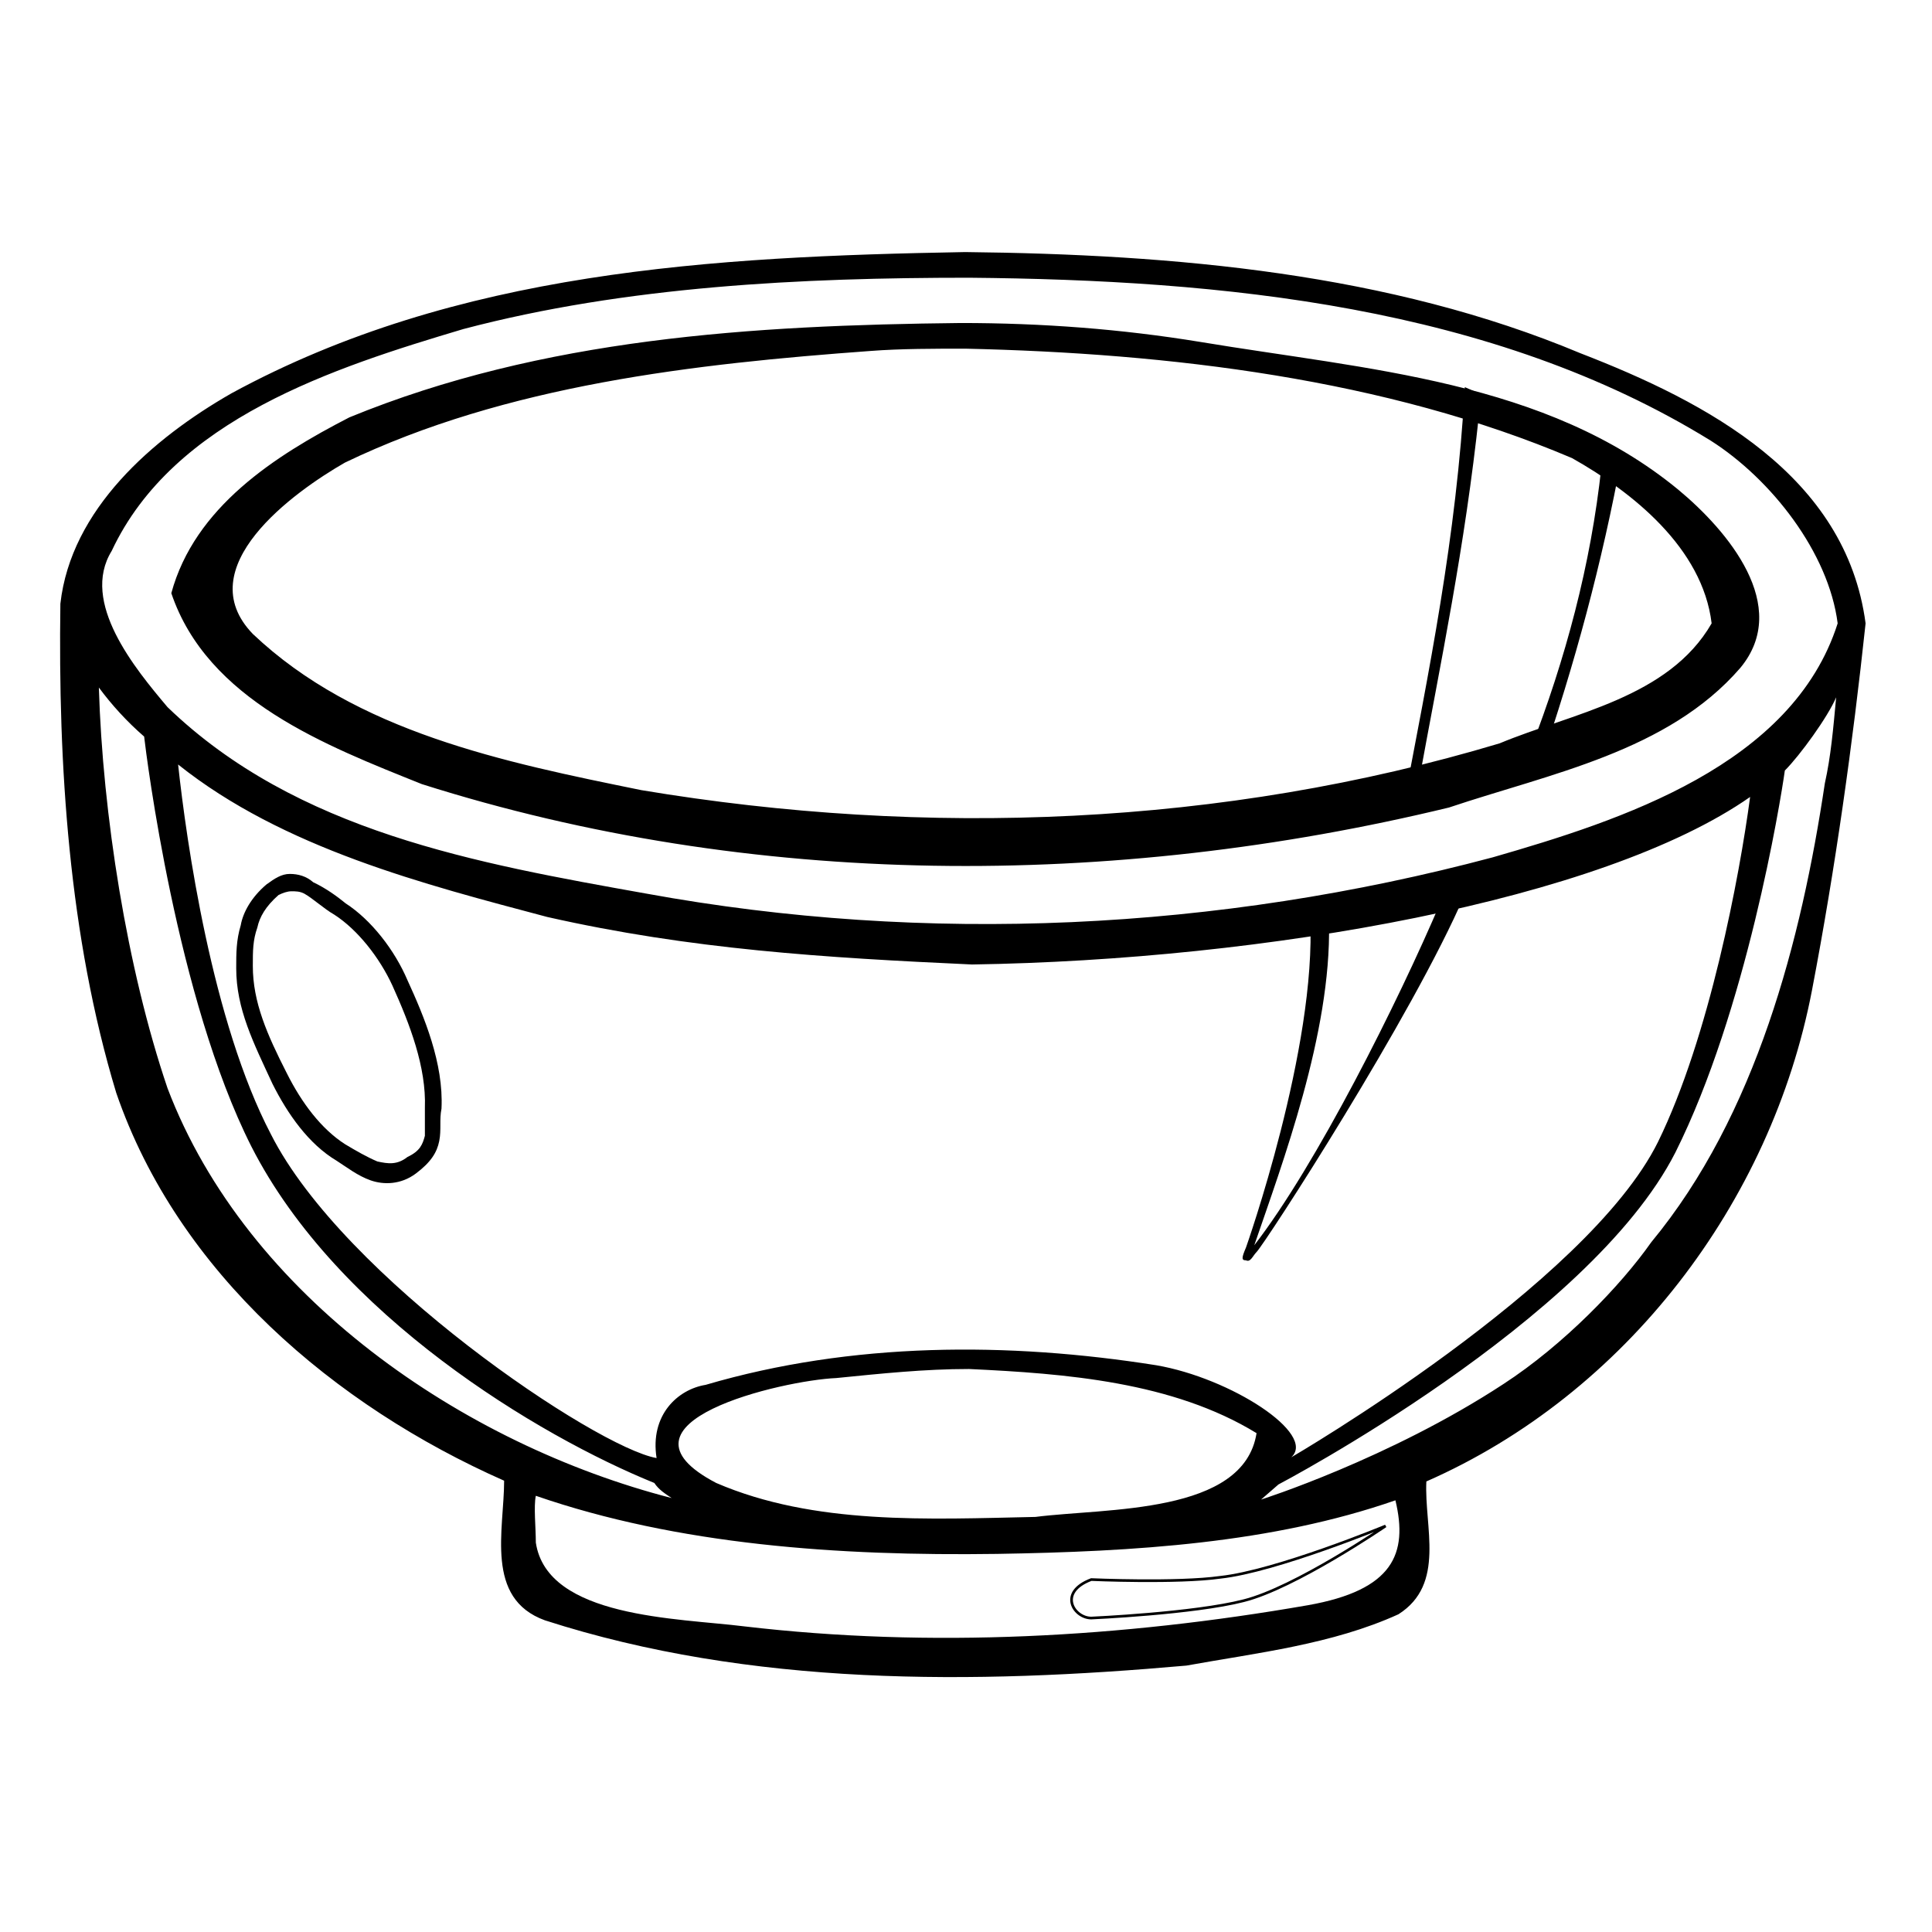 <?xml version="1.0" encoding="utf-8"?>
<!-- Generator: Adobe Illustrator 17.0.0, SVG Export Plug-In . SVG Version: 6.00 Build 0)  -->
<!DOCTYPE svg PUBLIC "-//W3C//DTD SVG 1.1//EN" "http://www.w3.org/Graphics/SVG/1.1/DTD/svg11.dtd">
<svg version="1.1" id="Layer_1" xmlns:x="http://ns.adobe.com/Extensibility/1.0/" xmlns:i="http://ns.adobe.com/AdobeIllustrator/10.0/" xmlns:graph="http://ns.adobe.com/Graphs/1.0/"
	 xmlns="http://www.w3.org/2000/svg" xmlns:xlink="http://www.w3.org/1999/xlink" xmlns:a="http://ns.adobe.com/AdobeSVGViewerExtensions/3.0/"
	 x="0px" y="0px" width="256px" height="256px" viewBox="0 0 256 256" style="enable-background:new 0 0 256 256;"
	 xml:space="preserve">
<pattern  x="0.5" y="256.5" width="256" height="205.1" patternUnits="userSpaceOnUse" id="SVGID_1_" viewBox="0 -205.1 256 205.1" style="overflow:visible;">
	<g>
		<polygon style="fill:none;" points="0,0 256,0 256,-205.1 0,-205.1 		"/>
		<g>
			<polygon style="fill:none;" points="0,0 256,0 256,-205.1 0,-205.1 			"/>
		</g>
	</g>
</pattern>
<path shape-rendering="auto" image-rendering="auto" color-rendering="auto" d="M127.9,33.4C94.3,34,60.5,35.9,30.7,52.1
	C20.2,58.1,9.4,67.5,8,80c-0.3,21.3,1.1,44,7.4,64.8c8.2,23.9,29,41.5,51.4,51.4c0,6.5-2.6,15.6,5.4,18.5c27.3,8.8,56.8,8.5,85,6
	c9.4-1.7,19.3-2.8,28.1-6.8c6.3-4,3.4-11.6,3.7-17.6c26.4-11.6,45.7-36.9,51.1-65.1c3.1-16.2,5.4-32.7,7.1-48.6
	c-2.6-19.6-21-29.3-37.8-35.8C184.1,36.2,155.7,33.7,127.9,33.4L127.9,33.4z M128.4,36.8c33.5,0.3,69.3,3.7,98.3,21.6
	c8,5.1,15.6,14.8,16.8,24.2c-6,18.8-28.7,26.1-45.7,31c-36.4,9.7-75,11.6-112.2,4.8c-22.4-4-46.3-8.2-63.4-24.7
	c-4.3-5.1-11.6-13.9-7.4-20.7C23,55.5,44.3,48.7,61.4,43.6C83,37.9,106.3,36.8,128.4,36.8L128.4,36.8z M127.3,42.8
	c-27.6,0.3-55.4,2-81,12.5c-9.9,5.1-20.5,11.9-23.6,23.3c4.8,14.2,20.5,20.2,33.2,25.3c43.8,13.9,91.5,13.9,136.1,3.1
	c13.4-4.5,29-7.4,38.6-18.5c6.8-8.2-1.7-18.2-8.2-23.6c-17.6-14.5-41.2-15.9-63.4-19.6C148.6,43.6,138.1,42.8,127.3,42.8L127.3,42.8
	z M127.9,46.2c27,0.6,55.7,4,80.4,14.5c8,4.5,17.3,11.9,18.5,21.9c-5.7,9.9-18.5,11.9-28.1,15.9C162,109.5,122.7,111,85,104.7
	C66.8,101,47.2,97,33.5,84c-8.5-8.8,5.4-18.8,12.2-22.7C67.1,51,92.1,48.2,115.4,46.5C119.3,46.2,123.9,46.2,127.9,46.2L127.9,46.2z
	 M13.1,91.1c1.7,2.3,3.7,4.5,6,6.5c0.3,2.6,4.3,34.7,14.2,54.3c11.4,22.4,38.1,38.4,53.4,44.6c0.6,0.9,1.4,1.4,2.3,2
	c-27.6-7.1-56.3-26.7-66.8-54.3C16.8,128.3,13.6,107.8,13.1,91.1L13.1,91.1z M241.8,103.8c-3.1,20.7-9.1,44-23,60.8
	c-4,5.7-11.6,13.6-19.6,18.8c-15.1,9.9-32.1,15.3-32.1,15.3l2.3-2c0,0,41.2-21.6,52.6-44c9.4-18.8,13.9-46.3,14.5-50.6
	c2-2,5.7-7.1,6.8-9.7C242.9,96.7,242.6,100.2,241.8,103.8L241.8,103.8z M23.6,101.3c13.9,11.1,32.7,15.9,48.9,20.2
	c19,4.3,36.7,5.4,56.3,6.3c38.9-0.6,83.5-8.5,103.1-22.2c-1.4,10.5-5.4,31.8-12.2,45.7c-9.4,19-48.6,41.8-48.6,41.8
	c3.4-3.1-8-10.5-17.9-12.2c-19.6-3.1-40.3-3.1-59.7,2.6c-3.7,0.6-7.4,4-6.5,9.7c-8-1.4-41.5-23.9-51.1-42.9
	C28.1,135.4,24.7,111.5,23.6,101.3L23.6,101.3z M128.4,181.4c12.8,0.6,27,1.7,38.1,8.5c-1.7,10.8-19.9,9.9-29.3,11.1
	c-14.2,0.3-29.3,1.1-42.3-4.5c-15.3-8,8.8-13.6,15.9-13.9C116.8,182,122.5,181.4,128.4,181.4L128.4,181.4z M71,198.2
	c18.8,6.5,40.1,8,61.1,7.7c18.2-0.3,36.4-1.4,52.8-7.1c1.7,7.1-0.3,11.9-11.6,13.9c-24.7,4.3-50,5.7-74.7,2.8
	c-8.8-1.1-26.1-1.1-27.6-11.1C71,202.4,70.7,199.6,71,198.2L71,198.2z"/>
<path style="fill:none;stroke:#000000;stroke-width:0.354;" d="M144.6,209.3c-4.5,1.7-2.3,5.1,0,5.1c0,0,13.6-0.6,20.2-2.3
	c6.8-1.7,18.8-9.9,18.8-9.9s-14.5,6-21.9,6.8C156,209.8,144.6,209.3,144.6,209.3z"/>
<path shape-rendering="auto" image-rendering="auto" color-rendering="auto" d="M194.1,51.3c-1.1,19.9-4.8,37.8-8.2,55.7l18.2-5.7
	c4.5-13.1,8.2-26.7,10.8-40.9L194.1,51.3z M196,54.7l16.2,7.1c-1.4,13.1-4.8,25.6-9.4,37.5l-14.8,4.3
	C190.9,87.7,194.1,72.6,196,54.7L196,54.7z"/>
<path shape-rendering="auto" image-rendering="auto" color-rendering="auto" d="M194.9,116.1l-2.3,0.6l-19,3.7v1.1
	c0.9,17.3-8.5,43.8-8.5,43.8c-0.6,1.4-0.6,1.7,0,1.7c0.6,0.3,0.9-0.6,1.4-1.1c1.1-1.1,20.7-31.3,27.6-47.4L194.9,116.1z
	 M190.9,119.5c-5.7,13.4-16.5,34.9-24.7,45.5c3.7-10.8,10.2-28.1,9.9-42.6L190.9,119.5z"/>
<path shape-rendering="auto" image-rendering="auto" color-rendering="auto" d="M38.4,115.8c-1.1,0-2,0.6-3.1,1.4
	c-2,1.7-3.1,3.7-3.4,5.4c-0.6,2-0.6,3.7-0.6,5.7c0,5.4,2.3,9.9,4.8,15.3c2,4,4.8,8,8.5,10.2c1.4,0.9,2.8,2,4.5,2.6
	c1.7,0.6,4,0.6,6-0.9s2.8-2.8,3.1-4.3s0-2.8,0.3-4.3c0.3-6-2.3-12.2-4.5-17c-1.7-4-4.8-8-8.2-10.2c-1.1-0.9-2.6-2-4.3-2.8
	C40.6,116.1,39.5,115.8,38.4,115.8L38.4,115.8z M38.6,118.1c0.6,0,1.1,0,1.7,0.3c1.1,0.6,2.6,2,4,2.8c3.1,2,6,5.7,7.7,9.4
	c2.3,5.1,4.5,10.8,4.3,16.2c0,1.4,0,2.8,0,3.7c-0.3,1.1-0.6,2-2.3,2.8c-1.4,1.1-2.6,0.9-4,0.6c-1.4-0.6-2.8-1.4-4.3-2.3
	c-3.1-2-5.7-5.4-7.7-9.4c-2.6-5.1-4.5-9.4-4.5-14.2c0-2,0-3.4,0.6-5.1c0.3-1.4,1.1-2.8,2.8-4.3C37.5,118.3,38.1,118.1,38.6,118.1
	L38.6,118.1z"/>
<pattern  id="SVGID_2_" xlink:href="#SVGID_1_" patternTransform="matrix(1.876 0 0 1.876 -703.212 45405.621)">
</pattern>
<path style="fill:url(#SVGID_2_);" d="M211.7,113.8c-4,34.4-17.6,58.5-48.3,76.7c-12.2,7.4-24.2,9.4-38.6,13.4
	c13.1-0.6,21.9,0.3,33.8-2c4.3-0.9,6.8-1.7,9.4-6c4.8-2.6,13.1-6.3,17.3-9.7c11.1-8.5,23.6-16.5,31.8-27.8
	c7.1-9.9,10.5-22.7,13.4-34.7c1.7-7.4,2.8-20.2,2.8-20.2C227.6,107.5,219.6,111.2,211.7,113.8L211.7,113.8z"/>
</svg>

